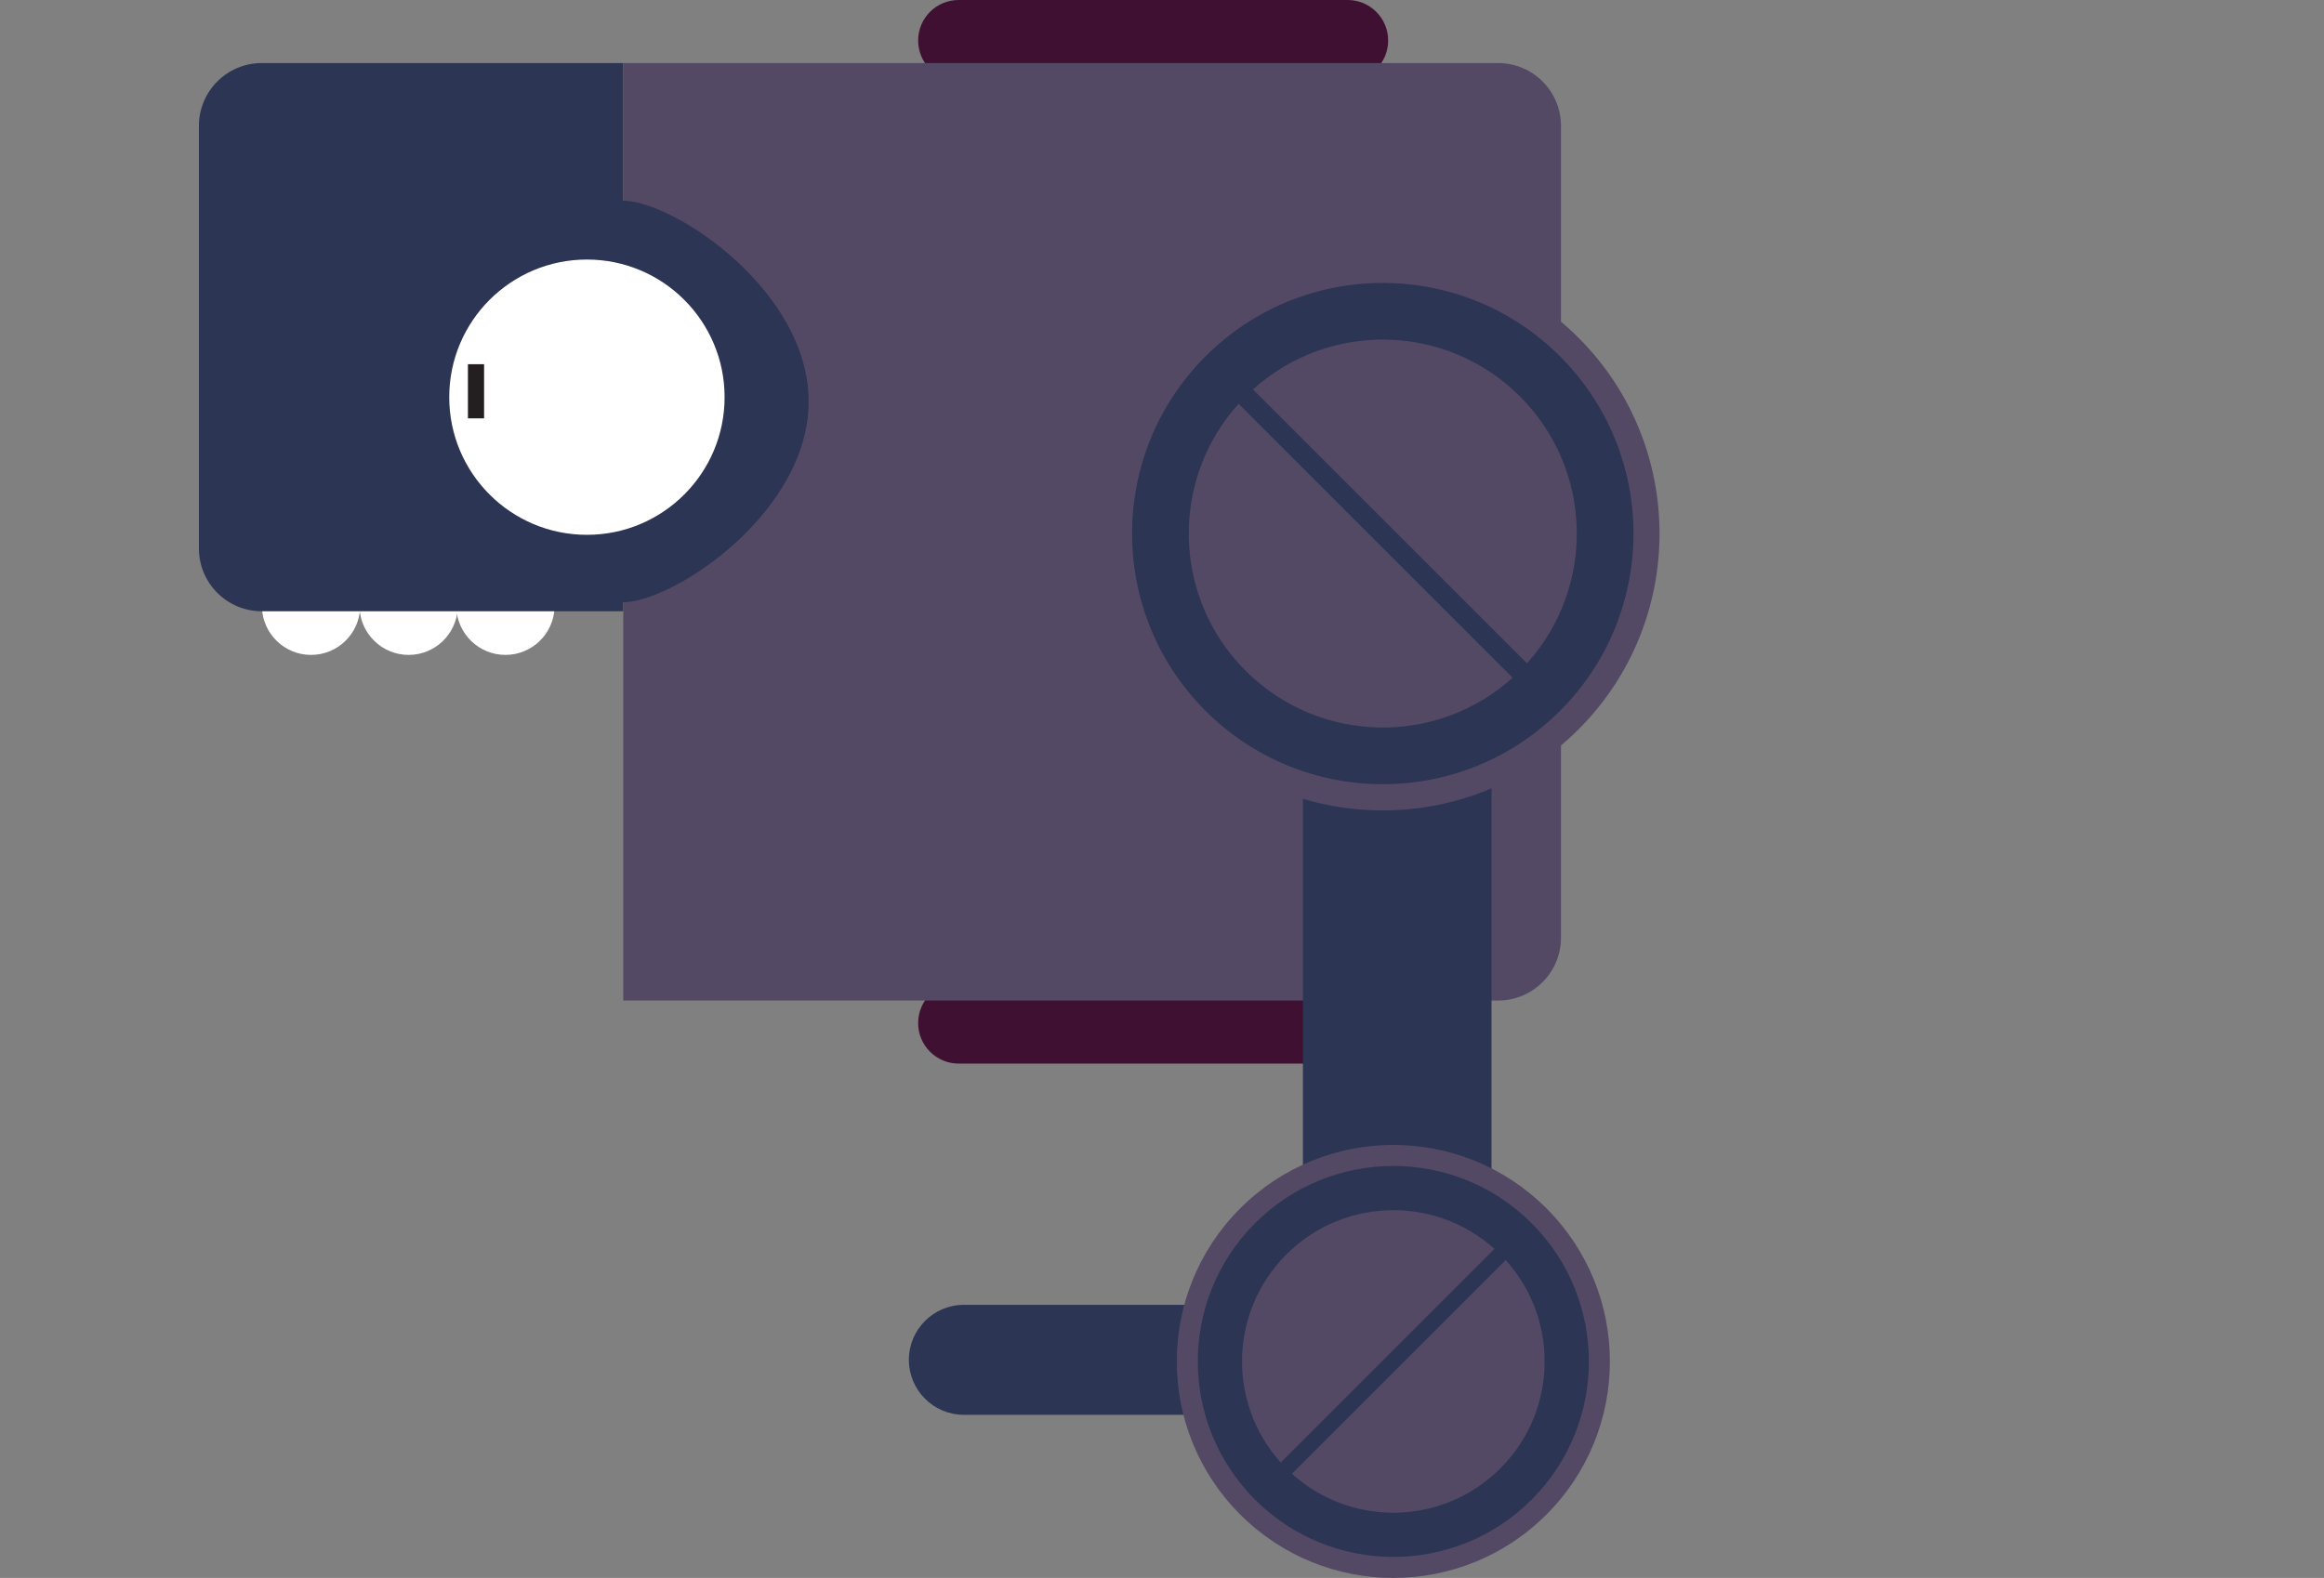 <?xml version="1.0" encoding="utf-8"?>
<!-- Generator: Adobe Illustrator 17.0.0, SVG Export Plug-In . SVG Version: 6.00 Build 0)  -->
<!DOCTYPE svg PUBLIC "-//W3C//DTD SVG 1.1//EN" "http://www.w3.org/Graphics/SVG/1.1/DTD/svg11.dtd">
<svg version="1.1" id="Layer_1" xmlns="http://www.w3.org/2000/svg" xmlns:xlink="http://www.w3.org/1999/xlink" x="0px" y="0px"
	 width="354.426px" height="240.716px" viewBox="0 0 354.426 240.716" enable-background="new 0 0 354.426 240.716"
	 xml:space="preserve">
<rect x="0" y="0" width="354.426" height="240.716" fill="#808080" stroke="none"/>
<rect y="0" fill="#FFFFFF" fill-opacity="0" width="354.426" height="240.716"/>
<g>
	<g>
		<path fill="#FFFFFF" d="M54.926,92.716c-0.166,3.998-3.451,7.191-7.49,7.191s-7.323-3.193-7.49-7.191H54.926z"/>
		<path fill="#FFFFFF" d="M69.812,92.716c-0.166,3.998-3.451,7.191-7.49,7.191s-7.323-3.193-7.49-7.191H69.812z"/>
		<path fill="#FFFFFF" d="M84.572,92.716c-0.167,3.998-3.451,7.191-7.49,7.191s-7.323-3.193-7.49-7.191H84.572z"/>
	</g>
	<path fill="#2C3553" d="M95.049,9.619v83.629H39.921c-5.295,0-9.587-4.292-9.587-9.587V19.206c0-5.295,4.292-9.587,9.587-9.587
		H95.049z"/>
</g>
<g>
	<path fill="#3F1031" d="M211.703,6.179c0-3.412-2.766-6.179-6.179-6.179l-59.322,0c-3.412,0-6.179,2.766-6.179,6.179l0,0
		c0,3.412,2.766,6.179,6.179,6.179h59.322C208.936,12.358,211.703,9.592,211.703,6.179L211.703,6.179z"/>
	<path fill="#3F1031" d="M211.703,156.072c0-3.413-2.766-6.18-6.179-6.179h-59.322c-3.412,0-6.179,2.766-6.179,6.179l0,0
		c0,3.412,2.766,6.179,6.179,6.179h59.322C208.936,162.251,211.703,159.485,211.703,156.072L211.703,156.072z"/>
</g>
<path fill="#2C3553" d="M235.922,207.443c0-4.633-3.756-8.389-8.389-8.389h-80.535c-4.633,0-8.389,3.756-8.389,8.389l0,0
	c0,4.633,3.756,8.389,8.389,8.389h80.535C232.166,215.832,235.922,212.076,235.922,207.443L235.922,207.443z"/>
<g>
	<g>
		<path fill="#544964" d="M238.061,19.207v123.838c0,5.295-4.292,9.587-9.587,9.587H95.049V9.619h133.425
			C233.769,9.619,238.062,13.912,238.061,19.207z"/>
	</g>
</g>
<rect x="198.704" y="104.037" fill="#2C3553" width="28.762" height="77.491"/>
<g id="bolt-bottom">
	<circle fill="#544964" cx="212.495" cy="207.689" r="24.837"/>
	<path fill="#544964" d="M235.848,231.043c12.898-12.897,12.898-33.809,0-46.707c-12.897-12.898-33.809-12.898-46.707,0
		c-12.898,12.897-12.898,33.809,0,46.707C202.039,243.941,222.95,243.94,235.848,231.043z M194.423,189.616
		c9.981-9.981,26.164-9.981,36.145,0s9.981,26.164,0,36.145s-26.164,9.981-36.145,0C184.442,215.78,184.442,199.598,194.423,189.616
		z"/>
	<path fill="#2C3553" d="M233.582,228.776c11.646-11.646,11.646-30.528,0-42.174s-30.528-11.646-42.174,0s-11.646,30.528,0,42.174
		C203.054,240.422,221.936,240.422,233.582,228.776z M196.177,191.371c9.012-9.012,23.624-9.012,32.636,0
		c9.012,9.012,9.012,23.624,0,32.636s-23.624,9.012-32.636,0C187.165,214.995,187.165,200.383,196.177,191.371z"/>
	
		<rect x="211.285" y="182.61" transform="matrix(0.707 0.707 -0.707 0.707 209.097 -89.427)" fill="#2C3553" width="2.424" height="50.159"/>
</g>
<g id="bolt-top">
	<path fill="#544964" d="M210.882,123.628c-11.281,0-21.886-4.393-29.862-12.369c-16.466-16.466-16.466-43.257,0-59.723
		c7.977-7.976,18.581-12.369,29.862-12.369c11.28,0,21.885,4.393,29.861,12.369c16.466,16.466,16.466,43.257,0,59.723
		C232.767,119.235,222.162,123.628,210.882,123.628z"/>
	<path fill="#2C3553" d="M237.919,54.361c-14.932-14.932-39.141-14.932-54.073,0s-14.932,39.141,0,54.073
		c14.932,14.932,39.141,14.932,54.073,0S252.851,69.293,237.919,54.361z M189.96,102.32c-11.187-11.186-11.543-29.101-1.07-40.717
		l41.787,41.787C219.061,113.863,201.146,113.506,189.96,102.32z M232.874,101.192l-41.787-41.787
		c11.616-10.473,29.53-10.117,40.717,1.07C242.991,71.662,243.347,89.577,232.874,101.192z"/>
</g>
<g>
	<path fill="#2C3553" d="M123.324,61.246c0,16.881-20.461,30.57-28.347,30.638c-0.019,0-0.042,0.003-0.061,0.003
		c-7.843,0-22.798-13.719-22.798-30.642s14.955-30.642,22.798-30.642c0.019,0,0.041,0.003,0.061,0.003
		C102.864,30.673,123.324,44.365,123.324,61.246z"/>
	<circle fill="#FFFFFF" cx="89.509" cy="60.591" r="20.997"/>
	<rect x="71.362" y="55.56" fill="#231F20" width="2.463" height="8.26"/>
</g>
</svg>
